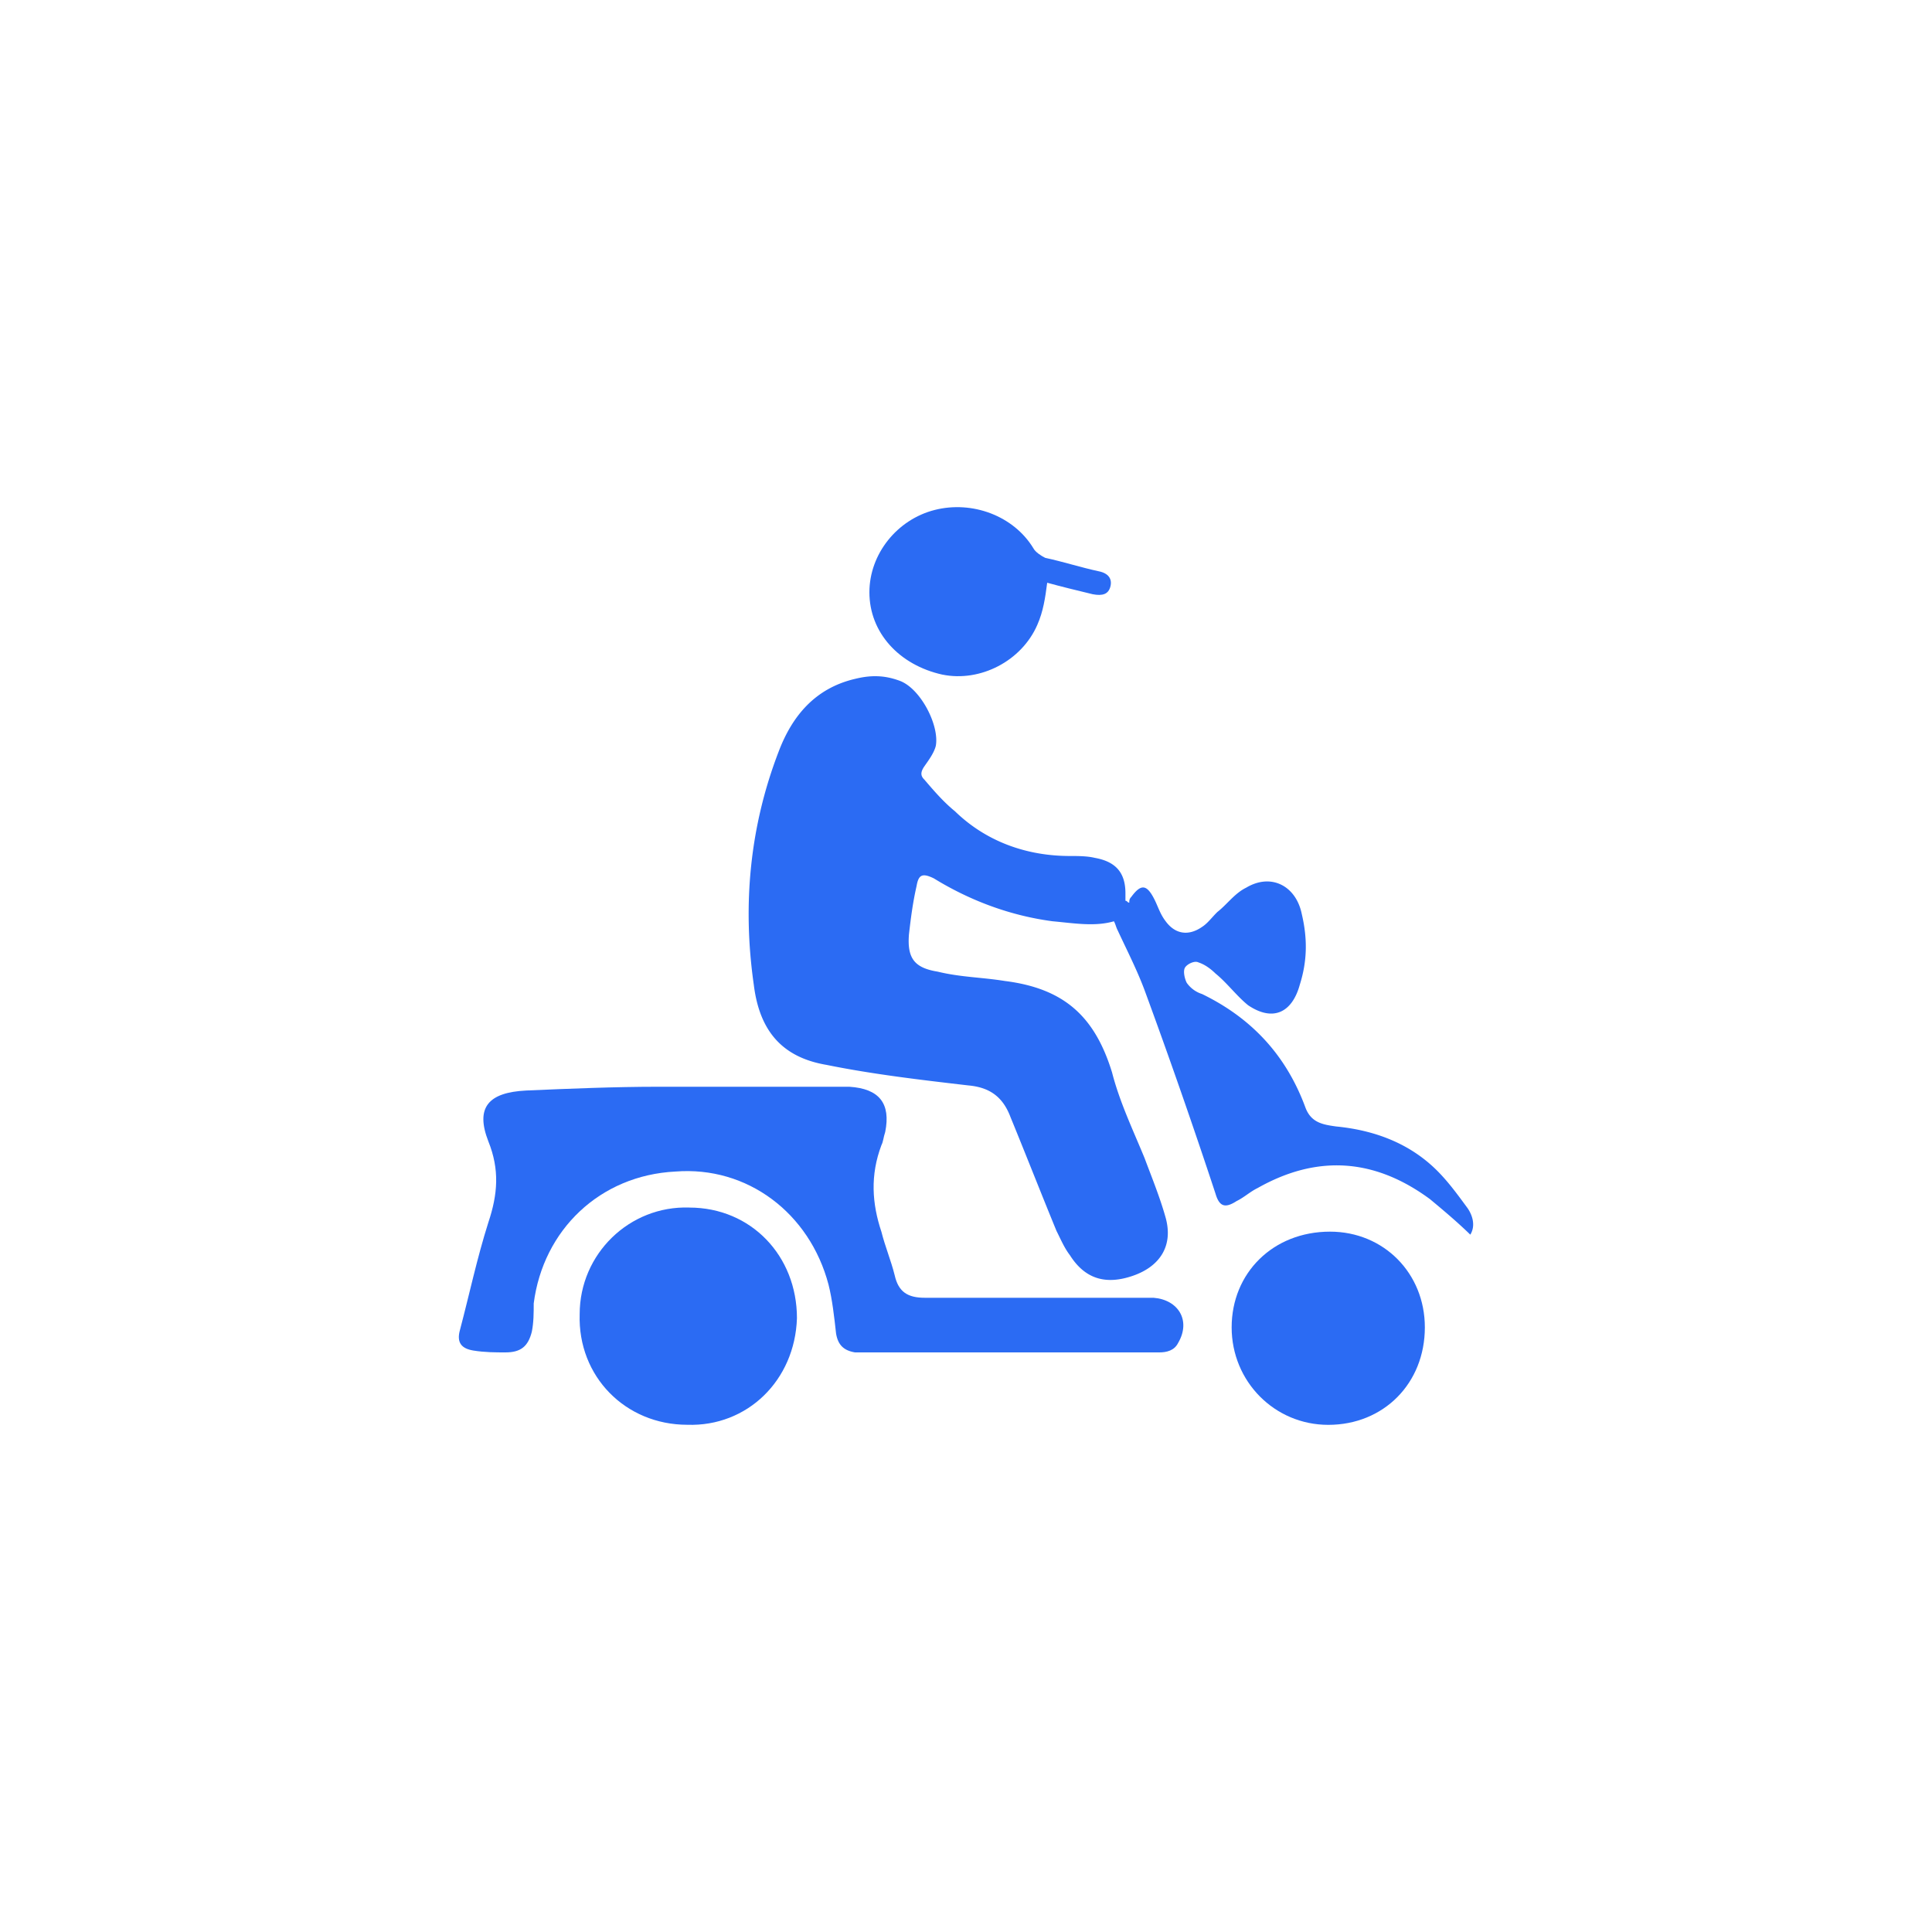<svg width="80" height="80" fill="none" xmlns="http://www.w3.org/2000/svg"><g clip-path="url(#a)"><rect width="80" height="80" rx="40" fill="#fff"/><g filter="url(#b)"><circle cx="40" cy="40" r="40" fill="#fff"/></g><path d="M60.724 49.966c-.397-.541-.794-1.082-1.27-1.545-1.11-1.081-2.538-1.622-4.125-1.776-.555-.078-1.031-.155-1.27-.773-.793-2.163-2.22-3.707-4.283-4.711a1.232 1.232 0 0 1-.635-.464c-.08-.154-.158-.463-.08-.618.08-.154.398-.309.556-.231.238.077.476.231.714.463.476.386.873.927 1.349 1.313 1.031.695 1.824.309 2.142-.85.317-1.004.317-1.93.08-2.934-.239-1.16-1.27-1.7-2.302-1.082-.476.232-.793.695-1.19 1.004-.238.232-.396.464-.634.618-.556.386-1.11.31-1.508-.232-.237-.309-.317-.617-.476-.926-.317-.618-.555-.618-.952-.078-.079.078-.079.155-.079.232-.08 0-.08-.077-.159-.077v-.31c0-.849-.396-1.312-1.269-1.467-.317-.077-.714-.077-1.031-.077-1.825 0-3.49-.618-4.76-1.853-.476-.387-.873-.85-1.27-1.314-.158-.154-.158-.308 0-.54.16-.232.397-.54.477-.85.158-.85-.635-2.394-1.508-2.703-.634-.232-1.19-.232-1.824-.077-1.666.386-2.618 1.544-3.174 3.012-1.19 3.09-1.507 6.333-1.03 9.655.237 1.93 1.19 3.012 3.014 3.32 1.904.387 3.887.619 5.87.85.873.078 1.428.464 1.746 1.313.634 1.545 1.269 3.167 1.904 4.712.158.309.317.695.555 1.004.635 1.004 1.507 1.236 2.618.85 1.11-.387 1.666-1.236 1.349-2.395-.238-.85-.556-1.622-.873-2.471-.476-1.159-1.032-2.318-1.349-3.553-.714-2.318-1.983-3.476-4.442-3.785-.952-.154-1.825-.154-2.777-.386-.952-.155-1.27-.54-1.19-1.545.08-.695.159-1.313.317-2.008.08-.463.238-.54.714-.309 1.508.927 3.174 1.545 4.919 1.776.873.078 1.745.232 2.538 0 .08.155.08.232.16.387.396.85.792 1.622 1.11 2.471a264.209 264.209 0 0 1 2.935 8.419c.159.54.397.618.873.309.317-.154.555-.386.872-.54 2.46-1.391 4.84-1.236 7.14.463.556.463 1.11.927 1.666 1.467.238-.386.08-.85-.158-1.158Z" fill="#2B6BF3"/><path d="M47.766 53.738h-9.468c-.704 0-1.096-.234-1.252-.937-.157-.624-.391-1.17-.548-1.794-.391-1.17-.47-2.34 0-3.589.079-.156.079-.312.157-.546.234-1.17-.235-1.794-1.487-1.872H27.265c-1.8 0-3.678.078-5.478.156-1.565.078-2.113.702-1.565 2.106.47 1.17.391 2.185 0 3.355-.47 1.482-.783 2.965-1.174 4.447-.156.546.079.78.548.858.47.078.939.078 1.33.078.626 0 .94-.234 1.096-.858.078-.39.078-.78.078-1.17.391-3.043 2.739-5.305 5.869-5.461 2.973-.234 5.556 1.716 6.338 4.68.157.625.235 1.327.313 2.029.078.468.313.702.783.78H48c.313 0 .626-.078.783-.39.547-.936 0-1.794-1.018-1.872ZM55.074 51C52.704 51 51 52.72 51 54.963 51 57.206 52.778 59 55 59c2.296 0 4-1.72 4-4.037C59 52.72 57.296 51 55.074 51Z" fill="#2B6BF3"/><path d="M28.543 50.002c-2.477-.083-4.54 1.916-4.54 4.415-.083 2.581 1.898 4.58 4.457 4.58 2.476.084 4.457-1.832 4.54-4.414 0-2.582-1.899-4.58-4.457-4.58ZM39.027 27.935c1.554.317 3.272-.555 3.926-2.061.245-.555.327-1.11.409-1.744.573.158 1.227.317 1.881.475.41.08.655 0 .736-.317.082-.317-.081-.555-.49-.634-.736-.159-1.473-.397-2.209-.555-.163-.08-.409-.238-.49-.397-.819-1.347-2.536-1.982-4.09-1.585-1.555.396-2.7 1.823-2.7 3.409 0 1.665 1.227 3.013 3.027 3.41Z" fill="#2B6BF3"/></g><defs><clipPath id="a"><rect width="80" height="80" rx="40" fill="#fff"/></clipPath><filter id="b" x="-16" y="-8" width="112" height="112" filterUnits="userSpaceOnUse" color-interpolation-filters="sRGB"><feFlood flood-opacity="0" result="BackgroundImageFix"/><feColorMatrix in="SourceAlpha" values="0 0 0 0 0 0 0 0 0 0 0 0 0 0 0 0 0 0 127 0" result="hardAlpha"/><feOffset dy="8"/><feGaussianBlur stdDeviation="8"/><feColorMatrix values="0 0 0 0 0.169 0 0 0 0 0.42 0 0 0 0 0.953 0 0 0 0.16 0"/><feBlend in2="BackgroundImageFix" result="effect1_dropShadow_3_52"/><feBlend in="SourceGraphic" in2="effect1_dropShadow_3_52" result="shape"/></filter></defs></svg>
